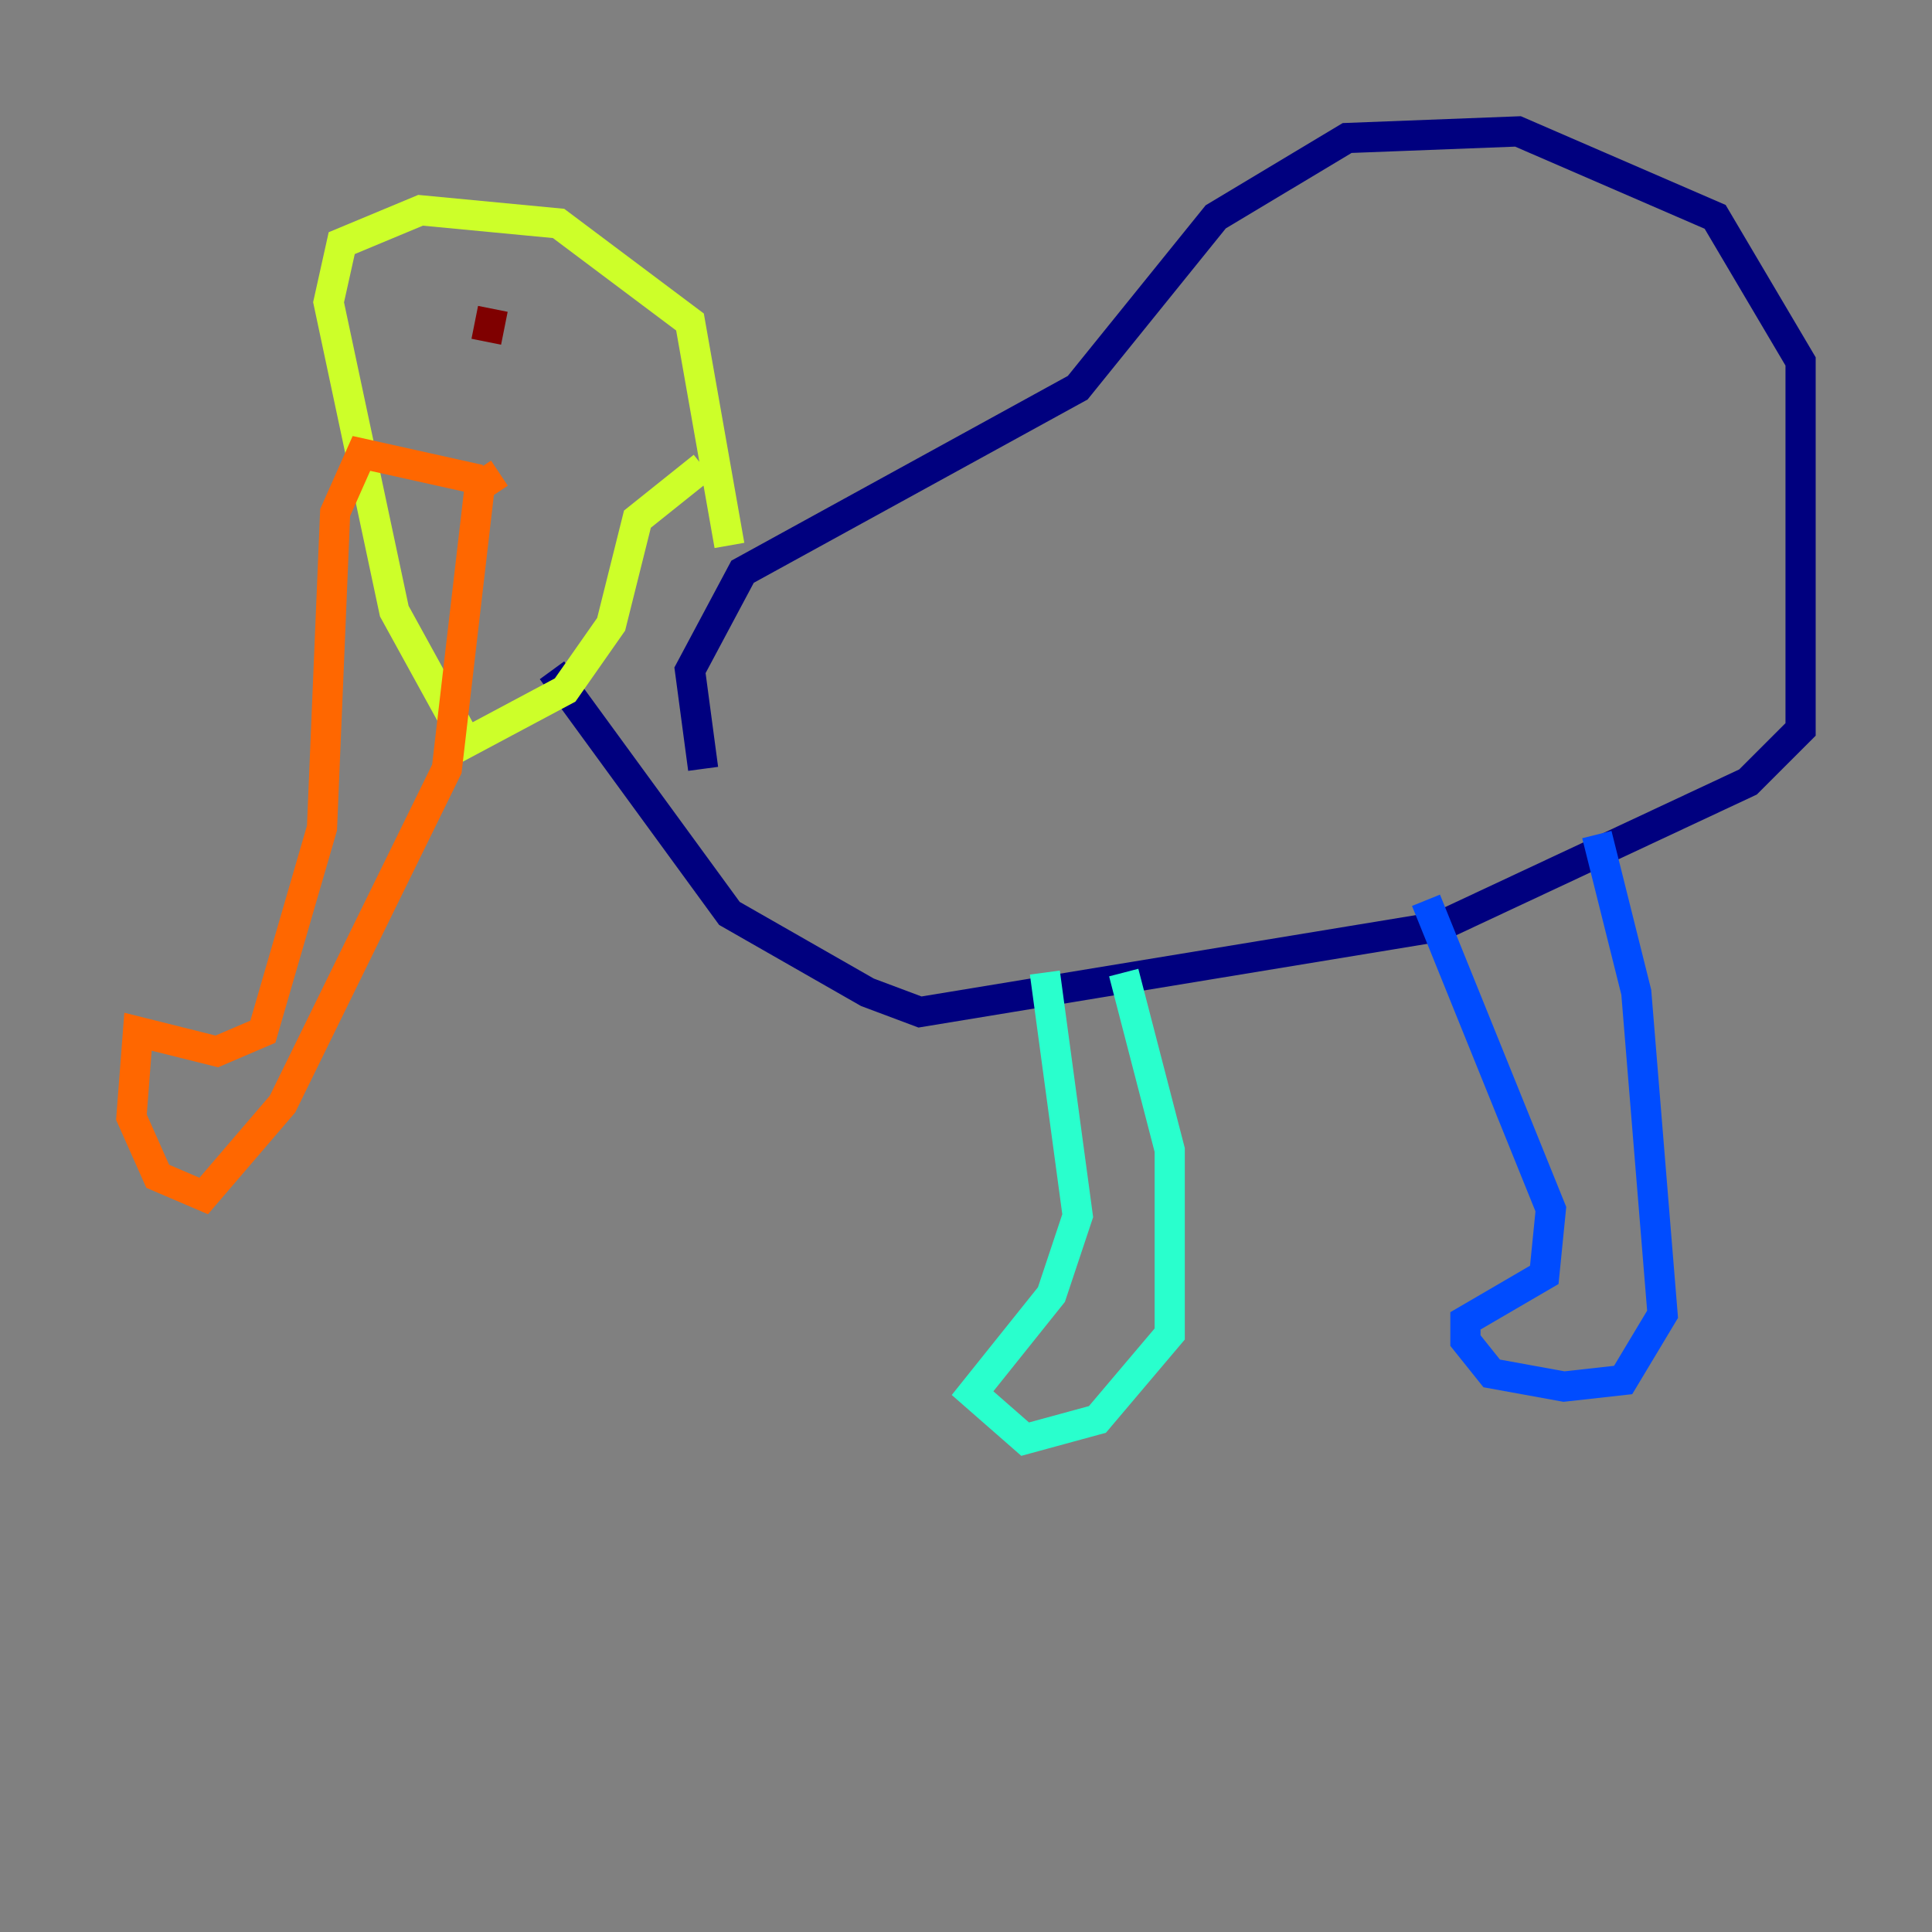 <?xml version="1.0" encoding="utf-8" ?>
<svg baseProfile="tiny" height="128" version="1.2" viewBox="0,0,128,128" width="128" xmlns="http://www.w3.org/2000/svg" xmlns:ev="http://www.w3.org/2001/xml-events" xmlns:xlink="http://www.w3.org/1999/xlink"><rect x="0" y="0" width="128" height="128" fill="#808080" stroke="none"/><defs /><polyline fill="none" points="36.571,44.408 48.327,60.517 57.469,65.742 60.952,67.048 95.347,61.388 115.809,51.809 119.293,48.327 119.293,23.946 113.633,14.367 100.571,8.707 89.252,9.143 80.544,14.367 71.401,25.687 49.197,37.878 45.714,44.408 46.585,50.939" stroke="#00007f" stroke-width="2" /><polyline fill="none" points="105.796,55.292 108.408,65.742 110.15,87.075 107.537,91.429 103.619,91.864 98.83,90.993 97.088,88.816 97.088,87.51 102.313,84.463 102.748,80.109 94.476,59.646" stroke="#004cff" stroke-width="2" /><polyline fill="none" points="74.449,64.435 77.497,76.191 77.497,88.381 72.707,94.041 67.918,95.347 64.435,92.299 69.66,85.769 71.401,80.544 69.225,64.435" stroke="#29ffcd" stroke-width="2" /><polyline fill="none" points="48.327,36.136 45.714,21.333 37.007,14.803 27.864,13.932 22.64,16.109 21.769,20.027 26.122,40.49 30.912,49.197 37.442,45.714 40.49,41.361 42.231,34.395 46.585,30.912" stroke="#cdff29" stroke-width="2" /><polyline fill="none" points="31.782,31.782 23.946,30.041 22.204,33.959 21.333,54.857 17.415,68.354 14.367,69.66 9.143,68.354 8.707,74.014 10.449,77.932 13.497,79.238 18.721,73.143 29.605,50.939 31.782,32.218 33.088,31.347" stroke="#ff6700" stroke-width="2" /><polyline fill="none" points="32.218,22.64 32.653,20.463" stroke="#7f0000" stroke-width="2" /></svg>